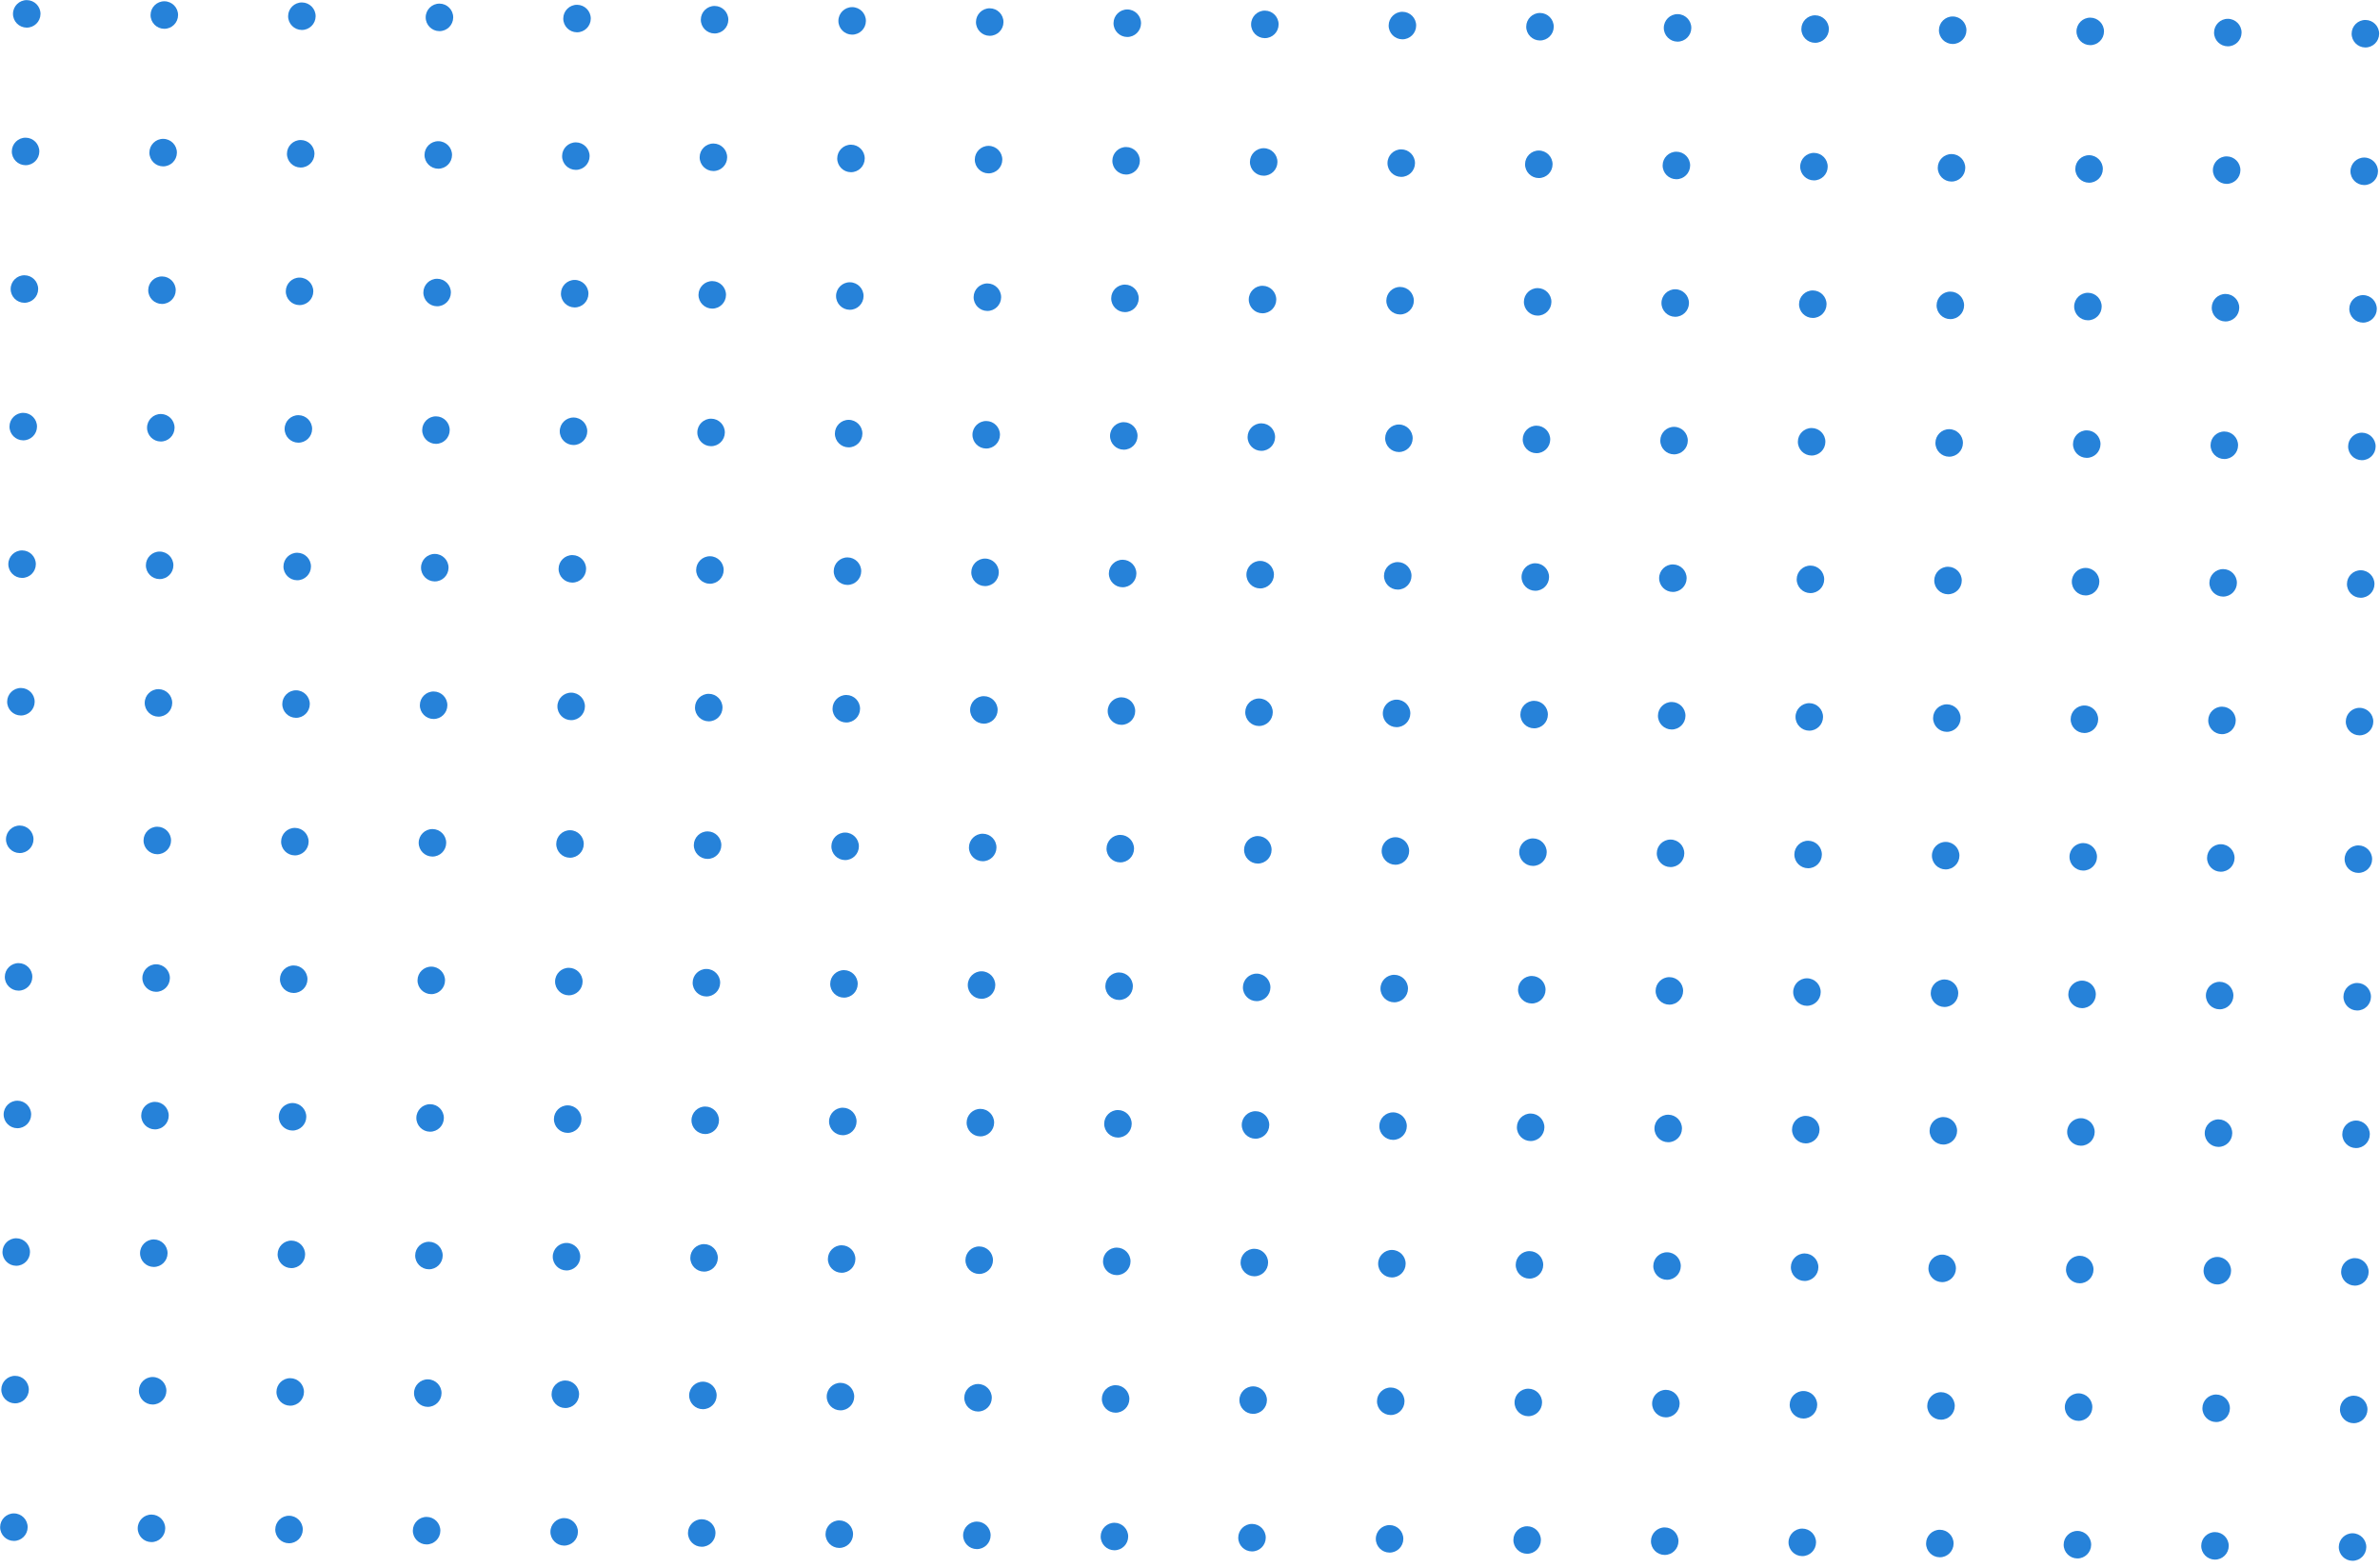 <svg width="173" height="114" viewBox="0 0 173 114" fill="none" xmlns="http://www.w3.org/2000/svg">
<circle cx="171.004" cy="112.448" r="1" transform="rotate(-179.514 171.004 112.448)" fill="#2682D9"/>
<circle cx="161.005" cy="112.363" r="1" transform="rotate(-179.514 161.005 112.363)" fill="#2682D9"/>
<circle cx="151.005" cy="112.278" r="1" transform="rotate(-179.514 151.005 112.278)" fill="#2682D9"/>
<circle cx="141.005" cy="112.193" r="1" transform="rotate(-179.514 141.005 112.193)" fill="#2682D9"/>
<circle cx="131.006" cy="112.108" r="1" transform="rotate(-179.514 131.006 112.108)" fill="#2682D9"/>
<circle cx="121.006" cy="112.023" r="1" transform="rotate(-179.514 121.006 112.023)" fill="#2682D9"/>
<circle cx="111.006" cy="111.938" r="1" transform="rotate(-179.514 111.006 111.938)" fill="#2682D9"/>
<circle cx="101.007" cy="111.853" r="1" transform="rotate(-179.514 101.007 111.853)" fill="#2682D9"/>
<circle cx="91.007" cy="111.768" r="1" transform="rotate(-179.514 91.007 111.768)" fill="#2682D9"/>
<circle cx="171.089" cy="102.448" r="1" transform="rotate(-179.514 171.089 102.448)" fill="#2682D9"/>
<circle cx="161.09" cy="102.363" r="1" transform="rotate(-179.514 161.09 102.363)" fill="#2682D9"/>
<circle cx="151.09" cy="102.278" r="1" transform="rotate(-179.514 151.09 102.278)" fill="#2682D9"/>
<circle cx="141.09" cy="102.193" r="1" transform="rotate(-179.514 141.09 102.193)" fill="#2682D9"/>
<circle cx="131.091" cy="102.108" r="1" transform="rotate(-179.514 131.091 102.108)" fill="#2682D9"/>
<circle cx="121.091" cy="102.023" r="1" transform="rotate(-179.514 121.091 102.023)" fill="#2682D9"/>
<circle cx="111.091" cy="101.939" r="1" transform="rotate(-179.514 111.091 101.939)" fill="#2682D9"/>
<circle cx="101.092" cy="101.854" r="1" transform="rotate(-179.514 101.092 101.854)" fill="#2682D9"/>
<circle cx="91.092" cy="101.769" r="1" transform="rotate(-179.514 91.092 101.769)" fill="#2682D9"/>
<circle cx="171.174" cy="92.448" r="1" transform="rotate(-179.514 171.174 92.448)" fill="#2682D9"/>
<circle cx="161.175" cy="92.363" r="1" transform="rotate(-179.514 161.175 92.363)" fill="#2682D9"/>
<circle cx="151.175" cy="92.278" r="1" transform="rotate(-179.514 151.175 92.278)" fill="#2682D9"/>
<circle cx="141.175" cy="92.194" r="1" transform="rotate(-179.514 141.175 92.194)" fill="#2682D9"/>
<circle cx="131.176" cy="92.109" r="1" transform="rotate(-179.514 131.176 92.109)" fill="#2682D9"/>
<circle cx="121.176" cy="92.024" r="1" transform="rotate(-179.514 121.176 92.024)" fill="#2682D9"/>
<circle cx="111.176" cy="91.939" r="1" transform="rotate(-179.514 111.176 91.939)" fill="#2682D9"/>
<circle cx="101.176" cy="91.854" r="1" transform="rotate(-179.514 101.176 91.854)" fill="#2682D9"/>
<circle cx="91.177" cy="91.769" r="1" transform="rotate(-179.514 91.177 91.769)" fill="#2682D9"/>
<circle cx="171.259" cy="82.449" r="1" transform="rotate(-179.514 171.259 82.449)" fill="#2682D9"/>
<circle cx="161.26" cy="82.364" r="1" transform="rotate(-179.514 161.26 82.364)" fill="#2682D9"/>
<circle cx="151.26" cy="82.279" r="1" transform="rotate(-179.514 151.26 82.279)" fill="#2682D9"/>
<circle cx="141.26" cy="82.194" r="1" transform="rotate(-179.514 141.26 82.194)" fill="#2682D9"/>
<circle cx="131.26" cy="82.109" r="1" transform="rotate(-179.514 131.26 82.109)" fill="#2682D9"/>
<circle cx="121.261" cy="82.024" r="1" transform="rotate(-179.514 121.261 82.024)" fill="#2682D9"/>
<circle cx="111.261" cy="81.939" r="1" transform="rotate(-179.514 111.261 81.939)" fill="#2682D9"/>
<circle cx="101.261" cy="81.854" r="1" transform="rotate(-179.514 101.261 81.854)" fill="#2682D9"/>
<circle cx="91.262" cy="81.769" r="1" transform="rotate(-179.514 91.262 81.769)" fill="#2682D9"/>
<circle cx="171.343" cy="72.449" r="1" transform="rotate(-179.514 171.343 72.449)" fill="#2682D9"/>
<circle cx="161.344" cy="72.364" r="1" transform="rotate(-179.514 161.344 72.364)" fill="#2682D9"/>
<circle cx="151.344" cy="72.279" r="1" transform="rotate(-179.514 151.344 72.279)" fill="#2682D9"/>
<circle cx="141.344" cy="72.194" r="1" transform="rotate(-179.514 141.344 72.194)" fill="#2682D9"/>
<circle cx="131.345" cy="72.109" r="1" transform="rotate(-179.514 131.345 72.109)" fill="#2682D9"/>
<circle cx="121.345" cy="72.025" r="1" transform="rotate(-179.514 121.345 72.025)" fill="#2682D9"/>
<circle cx="111.345" cy="71.94" r="1" transform="rotate(-179.514 111.345 71.94)" fill="#2682D9"/>
<circle cx="101.346" cy="71.855" r="1" transform="rotate(-179.514 101.346 71.855)" fill="#2682D9"/>
<circle cx="91.346" cy="71.77" r="1" transform="rotate(-179.514 91.346 71.77)" fill="#2682D9"/>
<circle cx="171.428" cy="62.449" r="1" transform="rotate(-179.514 171.428 62.449)" fill="#2682D9"/>
<circle cx="161.429" cy="62.364" r="1" transform="rotate(-179.514 161.429 62.364)" fill="#2682D9"/>
<circle cx="151.429" cy="62.279" r="1" transform="rotate(-179.514 151.429 62.279)" fill="#2682D9"/>
<circle cx="141.429" cy="62.195" r="1" transform="rotate(-179.514 141.429 62.195)" fill="#2682D9"/>
<circle cx="131.43" cy="62.11" r="1" transform="rotate(-179.514 131.43 62.11)" fill="#2682D9"/>
<circle cx="121.43" cy="62.025" r="1" transform="rotate(-179.514 121.43 62.025)" fill="#2682D9"/>
<circle cx="111.43" cy="61.94" r="1" transform="rotate(-179.514 111.43 61.94)" fill="#2682D9"/>
<circle cx="101.431" cy="61.855" r="1" transform="rotate(-179.514 101.431 61.855)" fill="#2682D9"/>
<circle cx="91.431" cy="61.77" r="1" transform="rotate(-179.514 91.431 61.77)" fill="#2682D9"/>
<circle cx="171.513" cy="52.45" r="1" transform="rotate(-179.514 171.513 52.45)" fill="#2682D9"/>
<circle cx="161.514" cy="52.365" r="1" transform="rotate(-179.514 161.514 52.365)" fill="#2682D9"/>
<circle cx="151.514" cy="52.28" r="1" transform="rotate(-179.514 151.514 52.28)" fill="#2682D9"/>
<circle cx="141.514" cy="52.195" r="1" transform="rotate(-179.514 141.514 52.195)" fill="#2682D9"/>
<circle cx="131.515" cy="52.11" r="1" transform="rotate(-179.514 131.515 52.11)" fill="#2682D9"/>
<circle cx="121.515" cy="52.025" r="1" transform="rotate(-179.514 121.515 52.025)" fill="#2682D9"/>
<circle cx="111.515" cy="51.94" r="1" transform="rotate(-179.514 111.515 51.94)" fill="#2682D9"/>
<circle cx="101.516" cy="51.855" r="1" transform="rotate(-179.514 101.516 51.855)" fill="#2682D9"/>
<circle cx="91.516" cy="51.771" r="1" transform="rotate(-179.514 91.516 51.771)" fill="#2682D9"/>
<circle cx="171.598" cy="42.45" r="1" transform="rotate(-179.514 171.598 42.45)" fill="#2682D9"/>
<circle cx="161.599" cy="42.365" r="1" transform="rotate(-179.514 161.599 42.365)" fill="#2682D9"/>
<circle cx="151.599" cy="42.28" r="1" transform="rotate(-179.514 151.599 42.28)" fill="#2682D9"/>
<circle cx="141.599" cy="42.195" r="1" transform="rotate(-179.514 141.599 42.195)" fill="#2682D9"/>
<circle cx="131.6" cy="42.111" r="1" transform="rotate(-179.514 131.6 42.111)" fill="#2682D9"/>
<circle cx="121.6" cy="42.026" r="1" transform="rotate(-179.514 121.6 42.026)" fill="#2682D9"/>
<circle cx="111.6" cy="41.941" r="1" transform="rotate(-179.514 111.6 41.941)" fill="#2682D9"/>
<circle cx="101.601" cy="41.856" r="1" transform="rotate(-179.514 101.601 41.856)" fill="#2682D9"/>
<circle cx="91.601" cy="41.771" r="1" transform="rotate(-179.514 91.601 41.771)" fill="#2682D9"/>
<circle cx="171.683" cy="32.45" r="1" transform="rotate(-179.514 171.683 32.45)" fill="#2682D9"/>
<circle cx="161.684" cy="32.365" r="1" transform="rotate(-179.514 161.684 32.365)" fill="#2682D9"/>
<circle cx="151.684" cy="32.281" r="1" transform="rotate(-179.514 151.684 32.281)" fill="#2682D9"/>
<circle cx="141.684" cy="32.196" r="1" transform="rotate(-179.514 141.684 32.196)" fill="#2682D9"/>
<circle cx="131.685" cy="32.111" r="1" transform="rotate(-179.514 131.685 32.111)" fill="#2682D9"/>
<circle cx="121.685" cy="32.026" r="1" transform="rotate(-179.514 121.685 32.026)" fill="#2682D9"/>
<circle cx="111.685" cy="31.941" r="1" transform="rotate(-179.514 111.685 31.941)" fill="#2682D9"/>
<circle cx="101.686" cy="31.856" r="1" transform="rotate(-179.514 101.686 31.856)" fill="#2682D9"/>
<circle cx="91.686" cy="31.771" r="1" transform="rotate(-179.514 91.686 31.771)" fill="#2682D9"/>
<circle cx="171.768" cy="22.451" r="1" transform="rotate(-179.514 171.768 22.451)" fill="#2682D9"/>
<circle cx="161.769" cy="22.366" r="1" transform="rotate(-179.514 161.769 22.366)" fill="#2682D9"/>
<circle cx="151.769" cy="22.281" r="1" transform="rotate(-179.514 151.769 22.281)" fill="#2682D9"/>
<circle cx="141.769" cy="22.196" r="1" transform="rotate(-179.514 141.769 22.196)" fill="#2682D9"/>
<circle cx="131.77" cy="22.111" r="1" transform="rotate(-179.514 131.77 22.111)" fill="#2682D9"/>
<circle cx="121.77" cy="22.026" r="1" transform="rotate(-179.514 121.77 22.026)" fill="#2682D9"/>
<circle cx="111.77" cy="21.941" r="1" transform="rotate(-179.514 111.77 21.941)" fill="#2682D9"/>
<circle cx="101.771" cy="21.857" r="1" transform="rotate(-179.514 101.771 21.857)" fill="#2682D9"/>
<circle cx="91.771" cy="21.772" r="1" transform="rotate(-179.514 91.771 21.772)" fill="#2682D9"/>
<circle cx="171.853" cy="12.451" r="1" transform="rotate(-179.514 171.853 12.451)" fill="#2682D9"/>
<circle cx="161.853" cy="12.366" r="1" transform="rotate(-179.514 161.853 12.366)" fill="#2682D9"/>
<circle cx="151.853" cy="12.281" r="1" transform="rotate(-179.514 151.853 12.281)" fill="#2682D9"/>
<circle cx="141.854" cy="12.197" r="1" transform="rotate(-179.514 141.854 12.197)" fill="#2682D9"/>
<circle cx="131.854" cy="12.112" r="1" transform="rotate(-179.514 131.854 12.112)" fill="#2682D9"/>
<circle cx="121.855" cy="12.027" r="1" transform="rotate(-179.514 121.855 12.027)" fill="#2682D9"/>
<circle cx="111.855" cy="11.942" r="1" transform="rotate(-179.514 111.855 11.942)" fill="#2682D9"/>
<circle cx="101.855" cy="11.857" r="1" transform="rotate(-179.514 101.855 11.857)" fill="#2682D9"/>
<circle cx="91.856" cy="11.772" r="1" transform="rotate(-179.514 91.856 11.772)" fill="#2682D9"/>
<circle cx="171.938" cy="2.451" r="1" transform="rotate(-179.514 171.938 2.451)" fill="#2682D9"/>
<circle cx="161.938" cy="2.367" r="1" transform="rotate(-179.514 161.938 2.367)" fill="#2682D9"/>
<circle cx="151.938" cy="2.282" r="1" transform="rotate(-179.514 151.938 2.282)" fill="#2682D9"/>
<circle cx="141.939" cy="2.197" r="1" transform="rotate(-179.514 141.939 2.197)" fill="#2682D9"/>
<circle cx="131.939" cy="2.112" r="1" transform="rotate(-179.514 131.939 2.112)" fill="#2682D9"/>
<circle cx="121.94" cy="2.027" r="1" transform="rotate(-179.514 121.94 2.027)" fill="#2682D9"/>
<circle cx="111.94" cy="1.942" r="1" transform="rotate(-179.514 111.94 1.942)" fill="#2682D9"/>
<circle cx="101.94" cy="1.857" r="1" transform="rotate(-179.514 101.94 1.857)" fill="#2682D9"/>
<circle cx="91.941" cy="1.772" r="1" transform="rotate(-179.514 91.941 1.772)" fill="#2682D9"/>
<circle cx="81.007" cy="111.684" r="1" transform="rotate(-179.514 81.007 111.684)" fill="#2682D9"/>
<circle cx="71.008" cy="111.599" r="1" transform="rotate(-179.514 71.008 111.599)" fill="#2682D9"/>
<circle cx="61.008" cy="111.514" r="1" transform="rotate(-179.514 61.008 111.514)" fill="#2682D9"/>
<circle cx="51.008" cy="111.429" r="1" transform="rotate(-179.514 51.008 111.429)" fill="#2682D9"/>
<circle cx="41.009" cy="111.344" r="1" transform="rotate(-179.514 41.009 111.344)" fill="#2682D9"/>
<circle cx="31.009" cy="111.259" r="1" transform="rotate(-179.514 31.009 111.259)" fill="#2682D9"/>
<circle cx="21.009" cy="111.174" r="1" transform="rotate(-179.514 21.009 111.174)" fill="#2682D9"/>
<circle cx="11.01" cy="111.089" r="1" transform="rotate(-179.514 11.01 111.089)" fill="#2682D9"/>
<circle cx="1.01" cy="111.004" r="1" transform="rotate(-179.514 1.01 111.004)" fill="#2682D9"/>
<circle cx="81.093" cy="101.684" r="1" transform="rotate(-179.514 81.093 101.684)" fill="#2682D9"/>
<circle cx="71.093" cy="101.599" r="1" transform="rotate(-179.514 71.093 101.599)" fill="#2682D9"/>
<circle cx="61.093" cy="101.514" r="1" transform="rotate(-179.514 61.093 101.514)" fill="#2682D9"/>
<circle cx="51.093" cy="101.429" r="1" transform="rotate(-179.514 51.093 101.429)" fill="#2682D9"/>
<circle cx="41.094" cy="101.344" r="1" transform="rotate(-179.514 41.094 101.344)" fill="#2682D9"/>
<circle cx="31.095" cy="101.26" r="1" transform="rotate(-179.514 31.095 101.26)" fill="#2682D9"/>
<circle cx="21.095" cy="101.175" r="1" transform="rotate(-179.514 21.095 101.175)" fill="#2682D9"/>
<circle cx="11.095" cy="101.09" r="1" transform="rotate(-179.514 11.095 101.09)" fill="#2682D9"/>
<circle cx="1.095" cy="101.005" r="1" transform="rotate(-179.514 1.095 101.005)" fill="#2682D9"/>
<circle cx="81.177" cy="91.684" r="1" transform="rotate(-179.514 81.177 91.684)" fill="#2682D9"/>
<circle cx="71.178" cy="91.599" r="1" transform="rotate(-179.514 71.178 91.599)" fill="#2682D9"/>
<circle cx="61.178" cy="91.514" r="1" transform="rotate(-179.514 61.178 91.514)" fill="#2682D9"/>
<circle cx="51.178" cy="91.43" r="1" transform="rotate(-179.514 51.178 91.43)" fill="#2682D9"/>
<circle cx="41.179" cy="91.345" r="1" transform="rotate(-179.514 41.179 91.345)" fill="#2682D9"/>
<circle cx="31.179" cy="91.26" r="1" transform="rotate(-179.514 31.179 91.26)" fill="#2682D9"/>
<circle cx="21.179" cy="91.175" r="1" transform="rotate(-179.514 21.179 91.175)" fill="#2682D9"/>
<circle cx="11.18" cy="91.09" r="1" transform="rotate(-179.514 11.18 91.09)" fill="#2682D9"/>
<circle cx="1.18" cy="91.005" r="1" transform="rotate(-179.514 1.18 91.005)" fill="#2682D9"/>
<circle cx="81.262" cy="81.685" r="1" transform="rotate(-179.514 81.262 81.685)" fill="#2682D9"/>
<circle cx="71.263" cy="81.6" r="1" transform="rotate(-179.514 71.263 81.6)" fill="#2682D9"/>
<circle cx="61.263" cy="81.515" r="1" transform="rotate(-179.514 61.263 81.515)" fill="#2682D9"/>
<circle cx="51.263" cy="81.43" r="1" transform="rotate(-179.514 51.263 81.43)" fill="#2682D9"/>
<circle cx="41.264" cy="81.345" r="1" transform="rotate(-179.514 41.264 81.345)" fill="#2682D9"/>
<circle cx="31.264" cy="81.26" r="1" transform="rotate(-179.514 31.264 81.26)" fill="#2682D9"/>
<circle cx="21.264" cy="81.175" r="1" transform="rotate(-179.514 21.264 81.175)" fill="#2682D9"/>
<circle cx="11.265" cy="81.091" r="1" transform="rotate(-179.514 11.265 81.091)" fill="#2682D9"/>
<circle cx="1.265" cy="81.006" r="1" transform="rotate(-179.514 1.265 81.006)" fill="#2682D9"/>
<circle cx="81.347" cy="71.685" r="1" transform="rotate(-179.514 81.347 71.685)" fill="#2682D9"/>
<circle cx="71.347" cy="71.6" r="1" transform="rotate(-179.514 71.347 71.6)" fill="#2682D9"/>
<circle cx="61.347" cy="71.515" r="1" transform="rotate(-179.514 61.347 71.515)" fill="#2682D9"/>
<circle cx="51.348" cy="71.43" r="1" transform="rotate(-179.514 51.348 71.43)" fill="#2682D9"/>
<circle cx="41.348" cy="71.346" r="1" transform="rotate(-179.514 41.348 71.346)" fill="#2682D9"/>
<circle cx="31.349" cy="71.261" r="1" transform="rotate(-179.514 31.349 71.261)" fill="#2682D9"/>
<circle cx="21.349" cy="71.176" r="1" transform="rotate(-179.514 21.349 71.176)" fill="#2682D9"/>
<circle cx="11.349" cy="71.091" r="1" transform="rotate(-179.514 11.349 71.091)" fill="#2682D9"/>
<circle cx="1.35" cy="71.006" r="1" transform="rotate(-179.514 1.35 71.006)" fill="#2682D9"/>
<circle cx="81.432" cy="61.685" r="1" transform="rotate(-179.514 81.432 61.685)" fill="#2682D9"/>
<circle cx="71.432" cy="61.6" r="1" transform="rotate(-179.514 71.432 61.6)" fill="#2682D9"/>
<circle cx="61.432" cy="61.516" r="1" transform="rotate(-179.514 61.432 61.516)" fill="#2682D9"/>
<circle cx="51.433" cy="61.431" r="1" transform="rotate(-179.514 51.433 61.431)" fill="#2682D9"/>
<circle cx="41.433" cy="61.346" r="1" transform="rotate(-179.514 41.433 61.346)" fill="#2682D9"/>
<circle cx="31.434" cy="61.261" r="1" transform="rotate(-179.514 31.434 61.261)" fill="#2682D9"/>
<circle cx="21.434" cy="61.176" r="1" transform="rotate(-179.514 21.434 61.176)" fill="#2682D9"/>
<circle cx="11.434" cy="61.091" r="1" transform="rotate(-179.514 11.434 61.091)" fill="#2682D9"/>
<circle cx="1.435" cy="61.006" r="1" transform="rotate(-179.514 1.435 61.006)" fill="#2682D9"/>
<circle cx="81.517" cy="51.686" r="1" transform="rotate(-179.514 81.517 51.686)" fill="#2682D9"/>
<circle cx="71.517" cy="51.601" r="1" transform="rotate(-179.514 71.517 51.601)" fill="#2682D9"/>
<circle cx="61.517" cy="51.516" r="1" transform="rotate(-179.514 61.517 51.516)" fill="#2682D9"/>
<circle cx="51.518" cy="51.431" r="1" transform="rotate(-179.514 51.518 51.431)" fill="#2682D9"/>
<circle cx="41.518" cy="51.346" r="1" transform="rotate(-179.514 41.518 51.346)" fill="#2682D9"/>
<circle cx="31.519" cy="51.261" r="1" transform="rotate(-179.514 31.519 51.261)" fill="#2682D9"/>
<circle cx="21.519" cy="51.176" r="1" transform="rotate(-179.514 21.519 51.176)" fill="#2682D9"/>
<circle cx="11.519" cy="51.092" r="1" transform="rotate(-179.514 11.519 51.092)" fill="#2682D9"/>
<circle cx="1.52" cy="51.007" r="1" transform="rotate(-179.514 1.52 51.007)" fill="#2682D9"/>
<circle cx="81.602" cy="41.686" r="1" transform="rotate(-179.514 81.602 41.686)" fill="#2682D9"/>
<circle cx="71.602" cy="41.601" r="1" transform="rotate(-179.514 71.602 41.601)" fill="#2682D9"/>
<circle cx="61.602" cy="41.516" r="1" transform="rotate(-179.514 61.602 41.516)" fill="#2682D9"/>
<circle cx="51.603" cy="41.431" r="1" transform="rotate(-179.514 51.603 41.431)" fill="#2682D9"/>
<circle cx="41.603" cy="41.347" r="1" transform="rotate(-179.514 41.603 41.347)" fill="#2682D9"/>
<circle cx="31.604" cy="41.262" r="1" transform="rotate(-179.514 31.604 41.262)" fill="#2682D9"/>
<circle cx="21.604" cy="41.177" r="1" transform="rotate(-179.514 21.604 41.177)" fill="#2682D9"/>
<circle cx="11.604" cy="41.092" r="1" transform="rotate(-179.514 11.604 41.092)" fill="#2682D9"/>
<circle cx="1.605" cy="41.007" r="1" transform="rotate(-179.514 1.605 41.007)" fill="#2682D9"/>
<circle cx="81.687" cy="31.686" r="1" transform="rotate(-179.514 81.687 31.686)" fill="#2682D9"/>
<circle cx="71.687" cy="31.602" r="1" transform="rotate(-179.514 71.687 31.602)" fill="#2682D9"/>
<circle cx="61.687" cy="31.517" r="1" transform="rotate(-179.514 61.687 31.517)" fill="#2682D9"/>
<circle cx="51.688" cy="31.432" r="1" transform="rotate(-179.514 51.688 31.432)" fill="#2682D9"/>
<circle cx="41.688" cy="31.347" r="1" transform="rotate(-179.514 41.688 31.347)" fill="#2682D9"/>
<circle cx="31.689" cy="31.262" r="1" transform="rotate(-179.514 31.689 31.262)" fill="#2682D9"/>
<circle cx="21.689" cy="31.177" r="1" transform="rotate(-179.514 21.689 31.177)" fill="#2682D9"/>
<circle cx="11.689" cy="31.092" r="1" transform="rotate(-179.514 11.689 31.092)" fill="#2682D9"/>
<circle cx="1.69" cy="31.007" r="1" transform="rotate(-179.514 1.69 31.007)" fill="#2682D9"/>
<circle cx="81.772" cy="21.687" r="1" transform="rotate(-179.514 81.772 21.687)" fill="#2682D9"/>
<circle cx="71.772" cy="21.602" r="1" transform="rotate(-179.514 71.772 21.602)" fill="#2682D9"/>
<circle cx="61.772" cy="21.517" r="1" transform="rotate(-179.514 61.772 21.517)" fill="#2682D9"/>
<circle cx="51.773" cy="21.432" r="1" transform="rotate(-179.514 51.773 21.432)" fill="#2682D9"/>
<circle cx="41.773" cy="21.347" r="1" transform="rotate(-179.514 41.773 21.347)" fill="#2682D9"/>
<circle cx="31.774" cy="21.262" r="1" transform="rotate(-179.514 31.774 21.262)" fill="#2682D9"/>
<circle cx="21.774" cy="21.177" r="1" transform="rotate(-179.514 21.774 21.177)" fill="#2682D9"/>
<circle cx="11.774" cy="21.093" r="1" transform="rotate(-179.514 11.774 21.093)" fill="#2682D9"/>
<circle cx="1.775" cy="21.008" r="1" transform="rotate(-179.514 1.775 21.008)" fill="#2682D9"/>
<circle cx="81.856" cy="11.687" r="1" transform="rotate(-179.514 81.856 11.687)" fill="#2682D9"/>
<circle cx="71.857" cy="11.602" r="1" transform="rotate(-179.514 71.857 11.602)" fill="#2682D9"/>
<circle cx="61.857" cy="11.517" r="1" transform="rotate(-179.514 61.857 11.517)" fill="#2682D9"/>
<circle cx="51.857" cy="11.432" r="1" transform="rotate(-179.514 51.857 11.432)" fill="#2682D9"/>
<circle cx="41.858" cy="11.348" r="1" transform="rotate(-179.514 41.858 11.348)" fill="#2682D9"/>
<circle cx="31.858" cy="11.263" r="1" transform="rotate(-179.514 31.858 11.263)" fill="#2682D9"/>
<circle cx="21.858" cy="11.178" r="1" transform="rotate(-179.514 21.858 11.178)" fill="#2682D9"/>
<circle cx="11.859" cy="11.093" r="1" transform="rotate(-179.514 11.859 11.093)" fill="#2682D9"/>
<circle cx="1.859" cy="11.008" r="1" transform="rotate(-179.514 1.859 11.008)" fill="#2682D9"/>
<circle cx="81.941" cy="1.688" r="1" transform="rotate(-179.514 81.941 1.688)" fill="#2682D9"/>
<circle cx="71.942" cy="1.603" r="1" transform="rotate(-179.514 71.942 1.603)" fill="#2682D9"/>
<circle cx="61.942" cy="1.518" r="1" transform="rotate(-179.514 61.942 1.518)" fill="#2682D9"/>
<circle cx="51.942" cy="1.433" r="1" transform="rotate(-179.514 51.942 1.433)" fill="#2682D9"/>
<circle cx="41.943" cy="1.348" r="1" transform="rotate(-179.514 41.943 1.348)" fill="#2682D9"/>
<circle cx="31.943" cy="1.263" r="1" transform="rotate(-179.514 31.943 1.263)" fill="#2682D9"/>
<circle cx="21.943" cy="1.178" r="1" transform="rotate(-179.514 21.943 1.178)" fill="#2682D9"/>
<circle cx="11.944" cy="1.093" r="1" transform="rotate(-179.514 11.944 1.093)" fill="#2682D9"/>
<circle cx="1.944" cy="1.008" r="1" transform="rotate(-179.514 1.944 1.008)" fill="#2682D9"/>
</svg>
